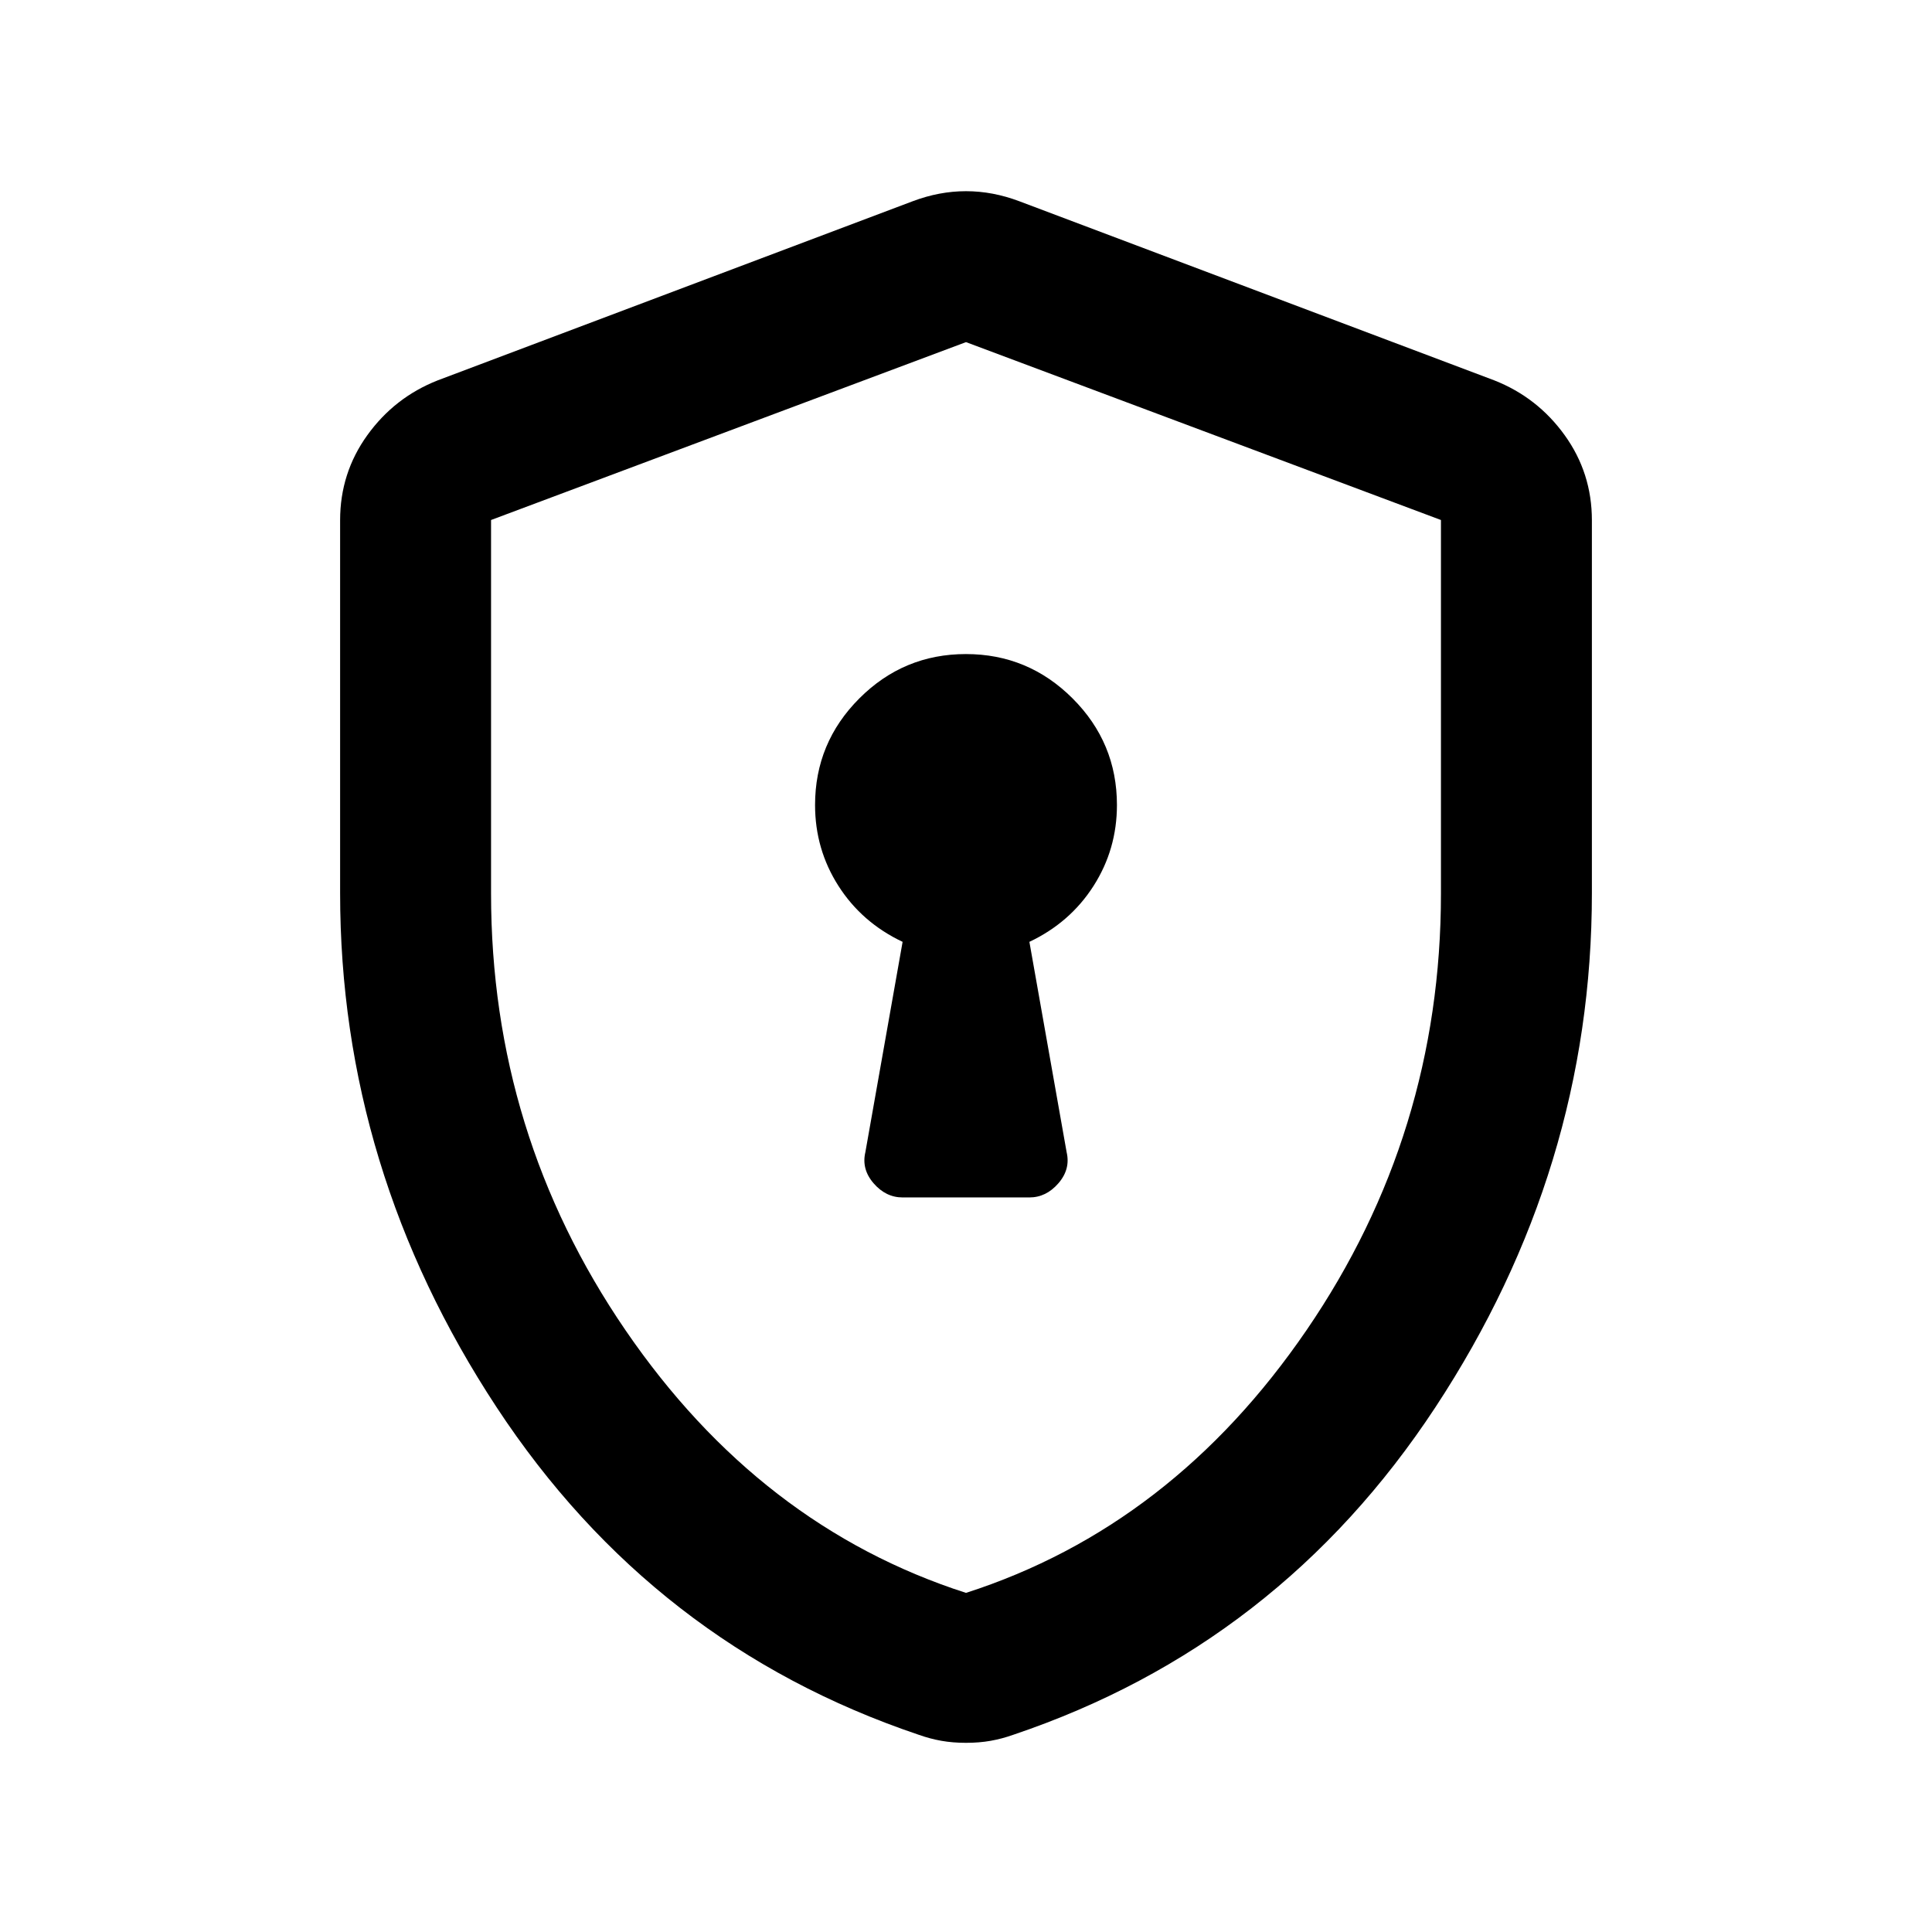 <svg xmlns="http://www.w3.org/2000/svg" height="24" viewBox="0 -960 960 960" width="24"><path d="M448.5-365h63q8.325 0 14.412-7.031Q532-379.062 530-387.5L511.5-492q20.233-9.577 31.866-27.775Q555-537.972 555-560q0-30.938-22.044-52.969-22.045-22.031-53-22.031Q449-635 427-612.969 405-590.938 405-560q0 22.028 11.634 40.225Q428.267-501.577 448.5-492L430-387.5q-2 8.438 4.087 15.469Q440.175-365 448.5-365ZM480-94q-6.58 0-12.22-1-5.64-1-11.28-3-132-44.5-209.75-162.75T169-516.234V-701.5q0-23.48 13.524-42.264Q196.048-762.547 217.5-771l236-89q13.25-5 26.5-5t26.5 5l236 89q21.452 8.453 34.976 27.236Q791-724.98 791-701.5v185.266Q791-379 713.25-260.75T503.5-98q-5.64 2-11.28 3T480-94Zm0-74.5q102.5-33 169.25-130.603Q716-396.707 716-516v-185.613L480-790l-236 88.387V-516q0 119.293 66.75 216.897Q377.5-201.5 480-168.5Zm0-311Z"/></svg>